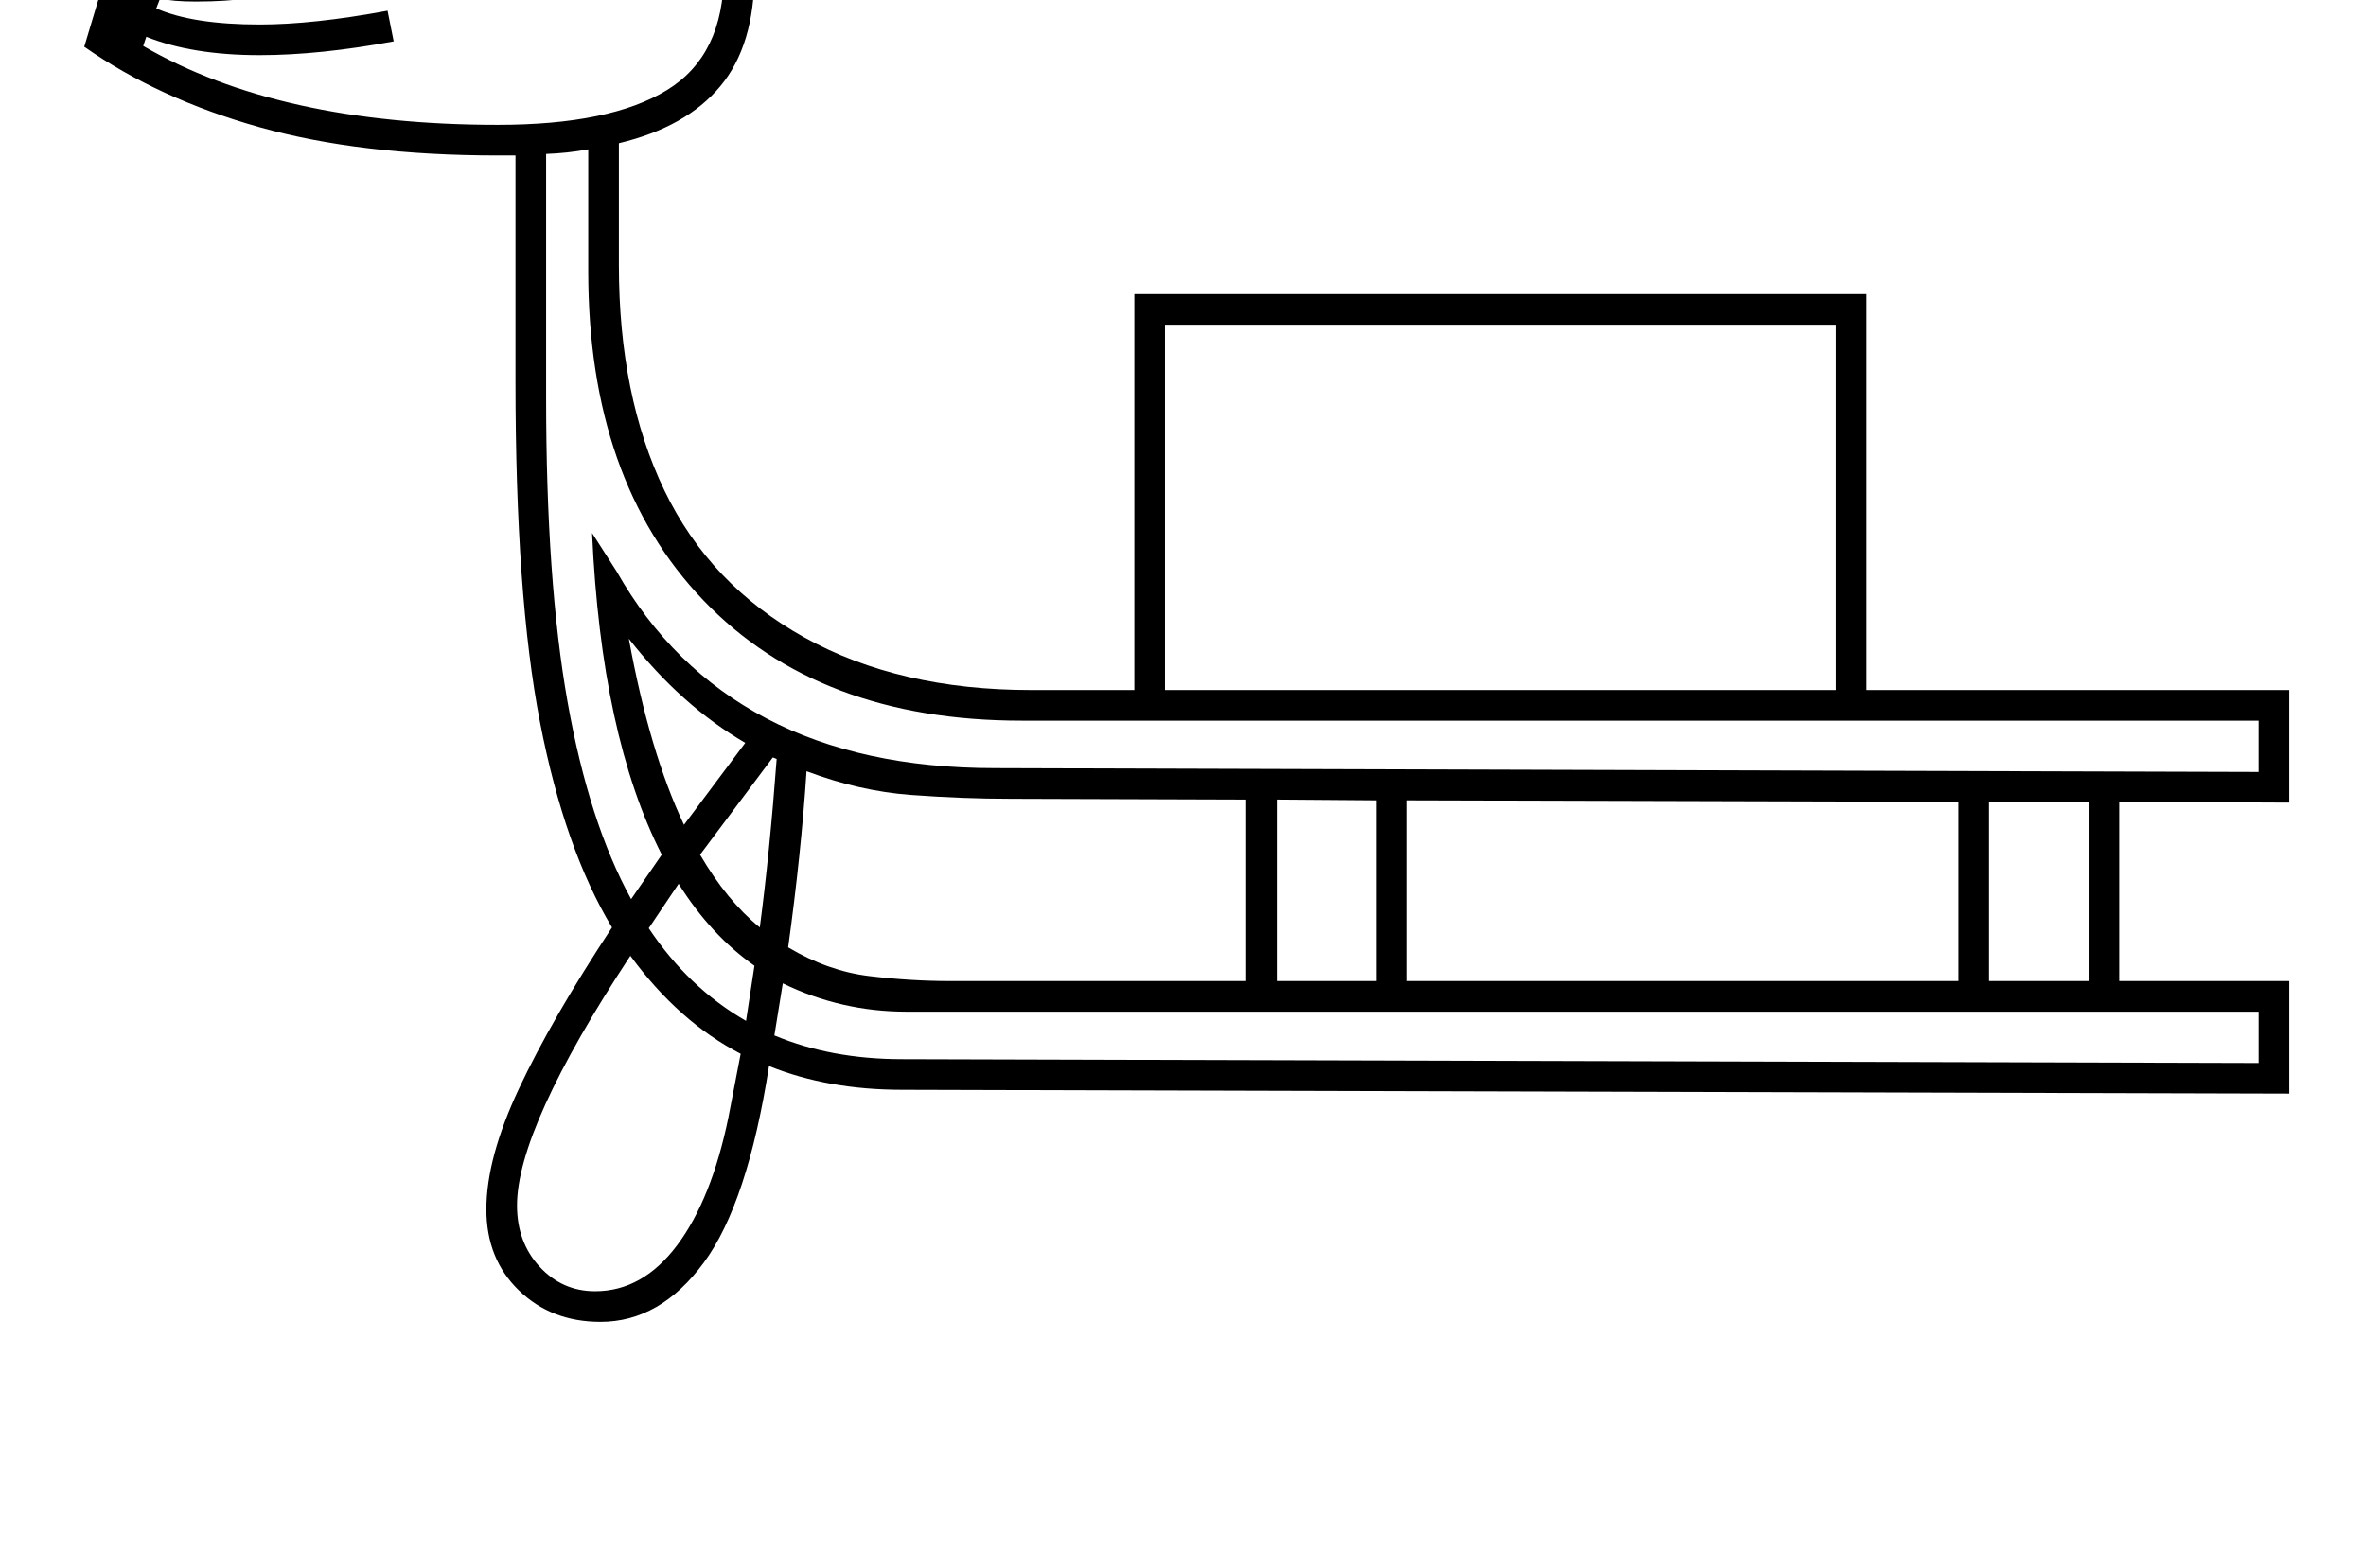 <?xml version="1.0" standalone="no"?>
<!DOCTYPE svg PUBLIC "-//W3C//DTD SVG 1.1//EN" "http://www.w3.org/Graphics/SVG/1.1/DTD/svg11.dtd" >
<svg xmlns="http://www.w3.org/2000/svg" xmlns:xlink="http://www.w3.org/1999/xlink" version="1.1" viewBox="-10 0 3089 2048">
  <g transform="scale(1, -1)" transform-origin="center">
   <path fill="currentColor"
d="M640 1454q-180 0 -311.5 37t-228.5 105l33 110q51 -11 108 -11q71 0 123.5 14t96.5 49l40 32q75 59 160 76l-3 131q0 76 45 218l21 74q31 -58 64 -135t45 -121q25 52 25 97q0 83 -24 134q63 -53 108.5 -133t45.5 -143q0 -73 -55 -172q42 -44 42 -124q0 -94 -44.5 -147.5
t-132.5 -74.5v-159q0 -171 59.5 -294.5t183 -192t295.5 -68.5h135v517h956v-517h552v-147l-222 1v-234h222v-147l-1811 5q-97 0 -174 31q-28 -179 -85 -256.5t-135 -77.5q-64 0 -106.5 41t-42.5 106q0 67 42.5 157.5t121.5 210.5q-62 103 -94 268t-32 445v295h-23zM1511 756
h876v477h-876v-477zM763 961l32 -50q72 -127 195.5 -192t298.5 -65l1650 -5v67h-1615q-265 0 -415.5 157t-150.5 430v159q-27 -5 -55 -6v-318q0 -240 28 -397.5t83 -257.5l40 58q-79 155 -91 420zM1827 376h720v234l-720 2v-236zM749 1808l7 26h-11q-49 0 -89 -11t-72.5 -27
t-82.5 -57q-58 -47 -118 -65.5t-137 -18.5q-31 0 -47 4l-5 -13q48 -21 135 -21q70 0 167 18l8 -40q-97 -18 -175 -18q-88 0 -148 24l-4 -12q177 -103 463 -103q147 0 221 45.5t74 152.5q0 51 -25 85l-15 -21l-5 -8l-32 24l22 33q-38 23 -86 27l-10 -35zM1043 650
q-7 -107 -24 -230q52 -31 106 -37.5t105 -6.5h387v237l-307 1q-63 0 -130.5 5t-136.5 31zM1012 373l-11 -68q74 -31 167 -31l1771 -5v67h-1765q-86 0 -162 37zM957 281q-81 42 -144 128q-148 -225 -148 -326q0 -48 29.5 -80t72.5 -32q62 0 107 60t67 167zM1657 376h130v236
l-130 1v-237zM2587 376h130v234h-130v-234zM767 1874q16 60 37 102q-12 72 -69 204q-11 -45 -24 -88.5t-13 -94.5l3 -126l44 3h22zM807 1871q58 -8 94 -29q47 84 47 146q0 50 -54 158l2 -19q0 -60 -51 -157q-20 -39 -38 -99zM883 580l80 107q-84 49 -152 136
q27 -148 72 -243zM982 446q13 99 22 220l-5 2l-95 -127q35 -60 78 -95zM964 324l11 72q-57 40 -99 107l-39 -58q52 -78 127 -121zM570 1719q0 23 15 38.5t38 15.5t38.5 -15.5t15.5 -38.5t-15.5 -38t-38.5 -15t-38 15t-15 38z" />
  </g>

</svg>
